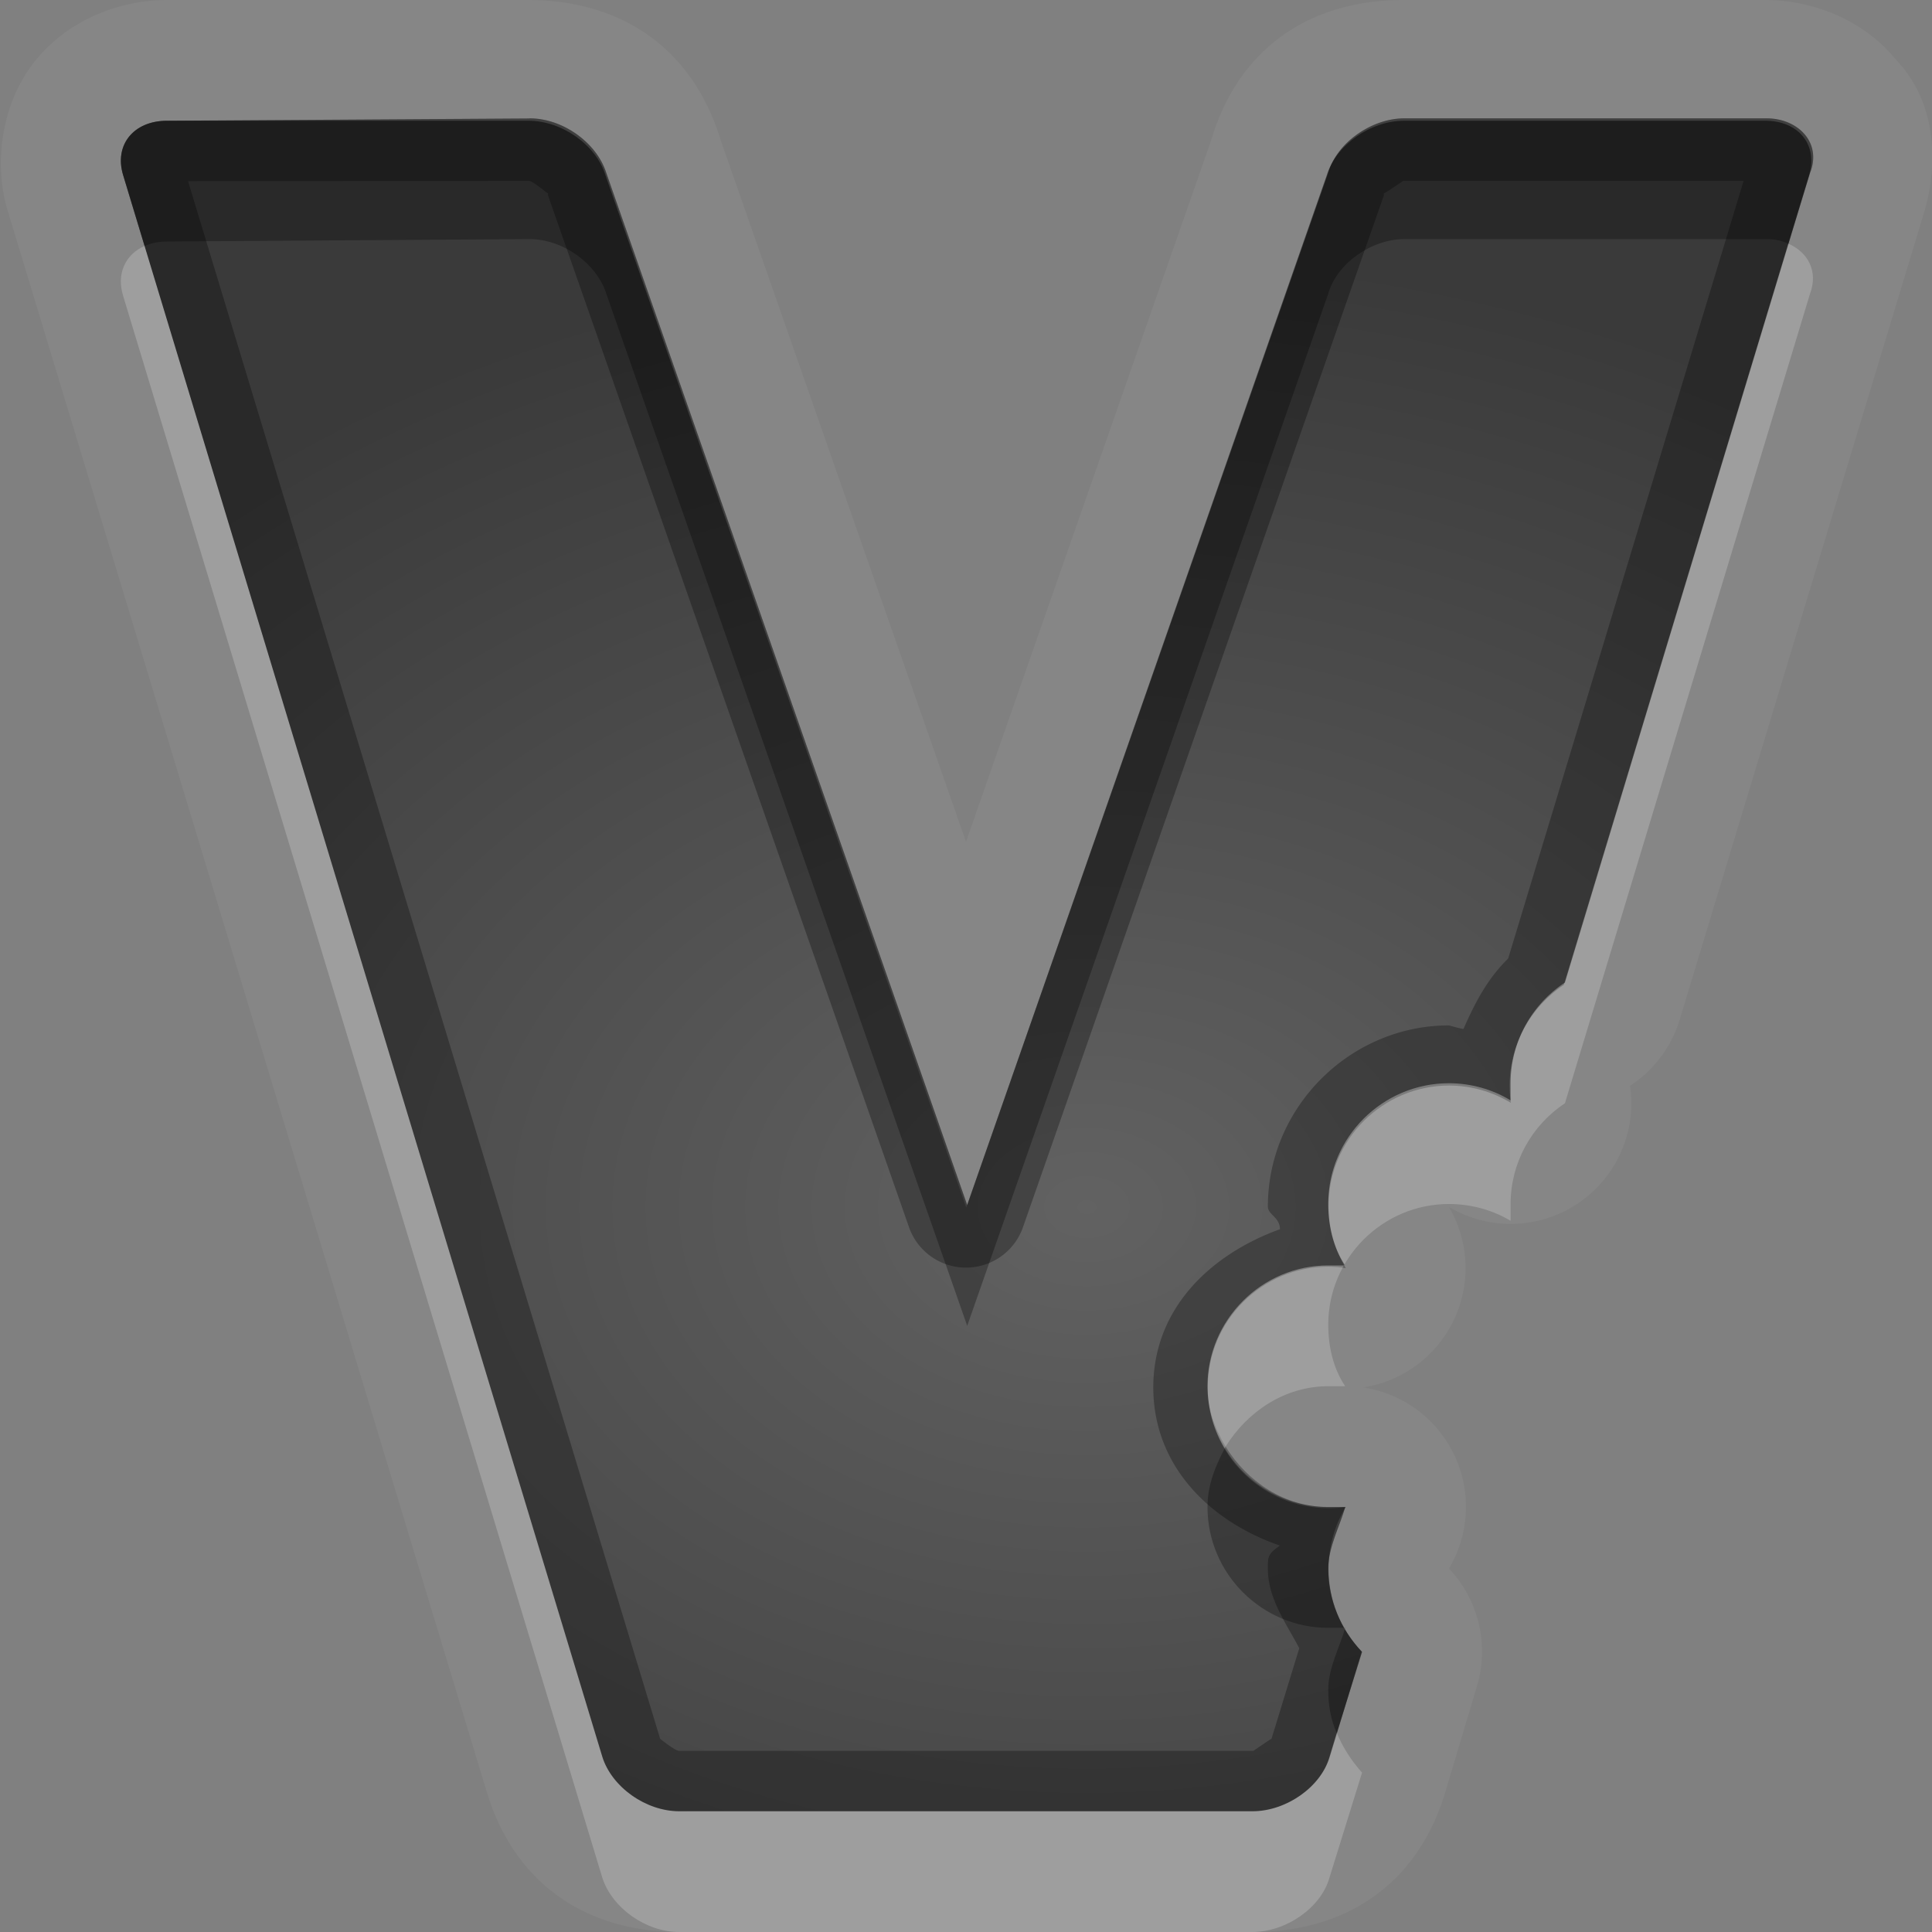 <?xml version="1.0" encoding="UTF-8"?>
<svg id="svg36" width="16" height="16" version="1.1" xmlns="http://www.w3.org/2000/svg" xmlns:cc="http://creativecommons.org/ns#" xmlns:dc="http://purl.org/dc/elements/1.1/" xmlns:rdf="http://www.w3.org/1999/02/22-rdf-syntax-ns#">
 <rect width="100%" height="100%" fill="#808080" stroke="none"/>
 <defs id="defs7">
  <radialGradient id="gr0" cx="9" cy="10" r="11" gradientTransform="matrix(1 0 0 .727 0 2.727)" gradientUnits="userSpaceOnUse">
   <stop id="stop2" stop-opacity=".235" offset="0"/>
   <stop id="stop4" stop-opacity=".549" offset="1"/>
  </radialGradient>
 </defs>
 <path id="path9" d="m1.383 0c-0.381 0-0.811 0.155-1.092 0.504-0.281 0.349-0.345 0.851-0.229 1.236l3.969 13.1c0.234 0.77 0.833 1.16 1.594 1.16h4.755c0.76 0 1.36-0.39 1.59-1.16l0.26-0.87a1 1 0 0 0-0.23-0.98 1 1 0 0 0-0.71-1.5 1 1 0 0 0 0.71-1.494 1 1 0 0 0 1.5-1.004 1 1 0 0 0 0.41-0.545l2.03-6.705c0.11-0.385 0.1-0.889-0.23-1.238-0.28-0.349-0.71-0.504-1.09-0.504h-3c-0.76 0-1.36 0.387-1.59 1.162l-2.03 5.809-2.031-5.809c-0.234-0.771-0.833-1.162-1.594-1.162h-2.992zm3.002 0.981c0.277 0 0.556 0.201 0.636 0.452l2.989 8.548 2.99-8.548c0.07-0.251 0.36-0.452 0.63-0.452h3c0.26 0 0.46 0.201 0.36 0.452l-2.03 6.705c-0.28 0.185-0.45 0.498-0.45 0.834v0.142c-0.15-0.092-0.33-0.142-0.51-0.142-0.55 0-1 0.447-1 1 0 0.179 0.04 0.359 0.14 0.509h-0.14c-0.55 0-1 0.45-1 1s0.45 1 1 1h0.14c-0.04 0.15-0.14 0.33-0.14 0.51 0 0.26 0.1 0.5 0.28 0.69l-0.27 0.87c-0.07 0.25-0.36 0.45-0.64 0.45h-4.745c-0.277 0-0.557-0.2-0.637-0.45l-3.968-13.099c-0.077-0.25 0.086-0.451 0.363-0.451l3.002-0.019z" fill="#fff" opacity=".05"/>
 <path id="base" d="m1.383 1c-0.277 0-0.439 0.201-0.363 0.451l3.969 13.098c0.076 0.25 0.36 0.451 0.637 0.451h4.75c0.277 0 0.561-0.201 0.637-0.451l0.264-0.871c-0.176-0.185-0.275-0.432-0.275-0.688 8.75e-4 -0.18 0.05-0.356 0.143-0.51-0.047 0.007-0.095 0.01-0.143 0.01-0.552 0-1-0.448-1-1s0.448-1 1-1c0.048 4.97e-4 0.095 0.004 0.143 0.012-0.093-0.155-0.142-0.331-0.143-0.512 0-0.552 0.448-1 1-1 0.18 8.745e-4 0.356 0.05 0.51 0.143-0.007-0.047-0.01-0.095-0.01-0.143 2.23e-4 -0.336 0.169-0.649 0.449-0.834l2.031-6.705c0.076-0.25-0.086-0.451-0.363-0.451h-2.992c-0.277 0-0.563 0.201-0.639 0.451l-2.986 8.549-2.988-8.549c-0.076-0.25-0.36-0.451-0.637-0.451z" fill="url(#gr0)"/>
 <path id="path17" d="m4.385 0.981-3.002 0.019c-0.277 0-0.44 0.201-0.363 0.451l3.968 13.099c0.08 0.25 0.36 0.45 0.637 0.45h4.745c0.28 0 0.57-0.2 0.64-0.45l0.27-0.87c-0.18-0.19-0.28-0.43-0.28-0.69 0-0.18 0.1-0.36 0.14-0.51h-0.14c-0.55 0-1-0.45-1-1s0.45-1 1-1h0.14c-0.1-0.15-0.14-0.33-0.14-0.509 0-0.553 0.45-1 1-1 0.18 0 0.36 0.05 0.51 0.142v-0.142c0-0.336 0.17-0.649 0.45-0.834l2.03-6.705c0.1-0.251-0.1-0.452-0.36-0.452h-3c-0.27 0-0.56 0.201-0.63 0.452l-2.99 8.548-2.989-8.548c-0.08-0.251-0.359-0.452-0.636-0.452zm-4e-3 0.517c0.035 0 0.158 0.112 0.158 0.102a0.5 0.5 0 0 0 0 0.019l2.988 8.541a0.5 0.5 0 0 0 0.946 0l2.987-8.541a0.5 0.5 0 0 0 0-0.019c0 8e-3 0.16-0.102 0.16-0.102h2.82l-1.95 6.44c-0.17 0.167-0.27 0.356-0.37 0.583-0.02 0-0.12-0.029-0.12-0.029-0.82 0-1.5 0.678-1.5 1.5 0 0.068 0.1 0.088 0.1 0.188-0.58 0.21-1.049 0.66-1.049 1.31s0.469 1.11 1.049 1.31c-0.1 0.07-0.1 0.09-0.1 0.19 0 0.25 0.15 0.45 0.26 0.66l-0.23 0.75c0.01-0.01-0.15 0.1-0.15 0.1h-4.755c-0.035 0-0.158-0.1-0.158-0.1l-3.91-12.9 2.824-2e-3z" opacity=".3"/>
 <path id="path24" d="m14.81 2.018-1.85 6.119c-0.28 0.185-0.45 0.498-0.45 0.834v0.142c-0.15-0.092-0.33-0.142-0.51-0.142-0.55 0-1 0.447-1 1 0 0.179 0.04 0.359 0.14 0.509h-0.14c-0.55 0-1 0.45-1 1 0 0.19 0.06 0.35 0.15 0.5 0.18-0.29 0.49-0.5 0.85-0.5h0.14c-0.1-0.15-0.14-0.33-0.14-0.51 0-0.55 0.45-0.999 1-0.999 0.18 0 0.36 0.049 0.51 0.139v-0.139c0-0.336 0.17-0.649 0.45-0.834l2.03-6.705c0.07-0.188-0.02-0.345-0.18-0.414zm-13.613 0.019c-0.157 0.069-0.235 0.228-0.177 0.414l3.968 13.099c0.08 0.25 0.36 0.45 0.637 0.45h4.745c0.28 0 0.57-0.2 0.64-0.45l0.27-0.87c-0.09-0.1-0.16-0.21-0.21-0.33l-0.06 0.2c-0.07 0.25-0.36 0.45-0.64 0.45h-4.745c-0.277 0-0.557-0.2-0.637-0.45l-3.791-12.513z" fill="#fff" opacity=".2"/>
 <path id="path31" d="m4.385 0.981-3.002 0.019c-0.277 0-0.44 0.201-0.363 0.451l0.177 0.586c0.054-0.023 0.115-0.037 0.186-0.037l3.002-0.02c0.277 0 0.556 0.201 0.636 0.452l2.989 8.548 2.99-8.548c0.07-0.251 0.36-0.452 0.63-0.452h3c0.07 0 0.13 0.014 0.18 0.038l0.18-0.586c0.1-0.251-0.1-0.452-0.36-0.452h-3c-0.27 0-0.56 0.201-0.63 0.452l-2.99 8.548-2.989-8.548c-0.08-0.251-0.359-0.452-0.636-0.452zm5.765 11c-0.08 0.15-0.15 0.31-0.15 0.5 0 0.55 0.45 1 1 1h0.14c-0.04 0.15-0.14 0.33-0.14 0.51 0 0.13 0.02 0.25 0.07 0.36l0.21-0.67c-0.18-0.19-0.28-0.43-0.28-0.69 0-0.18 0.1-0.36 0.14-0.51h-0.14c-0.36 0-0.67-0.21-0.85-0.5z" opacity=".3"/>
</svg>
